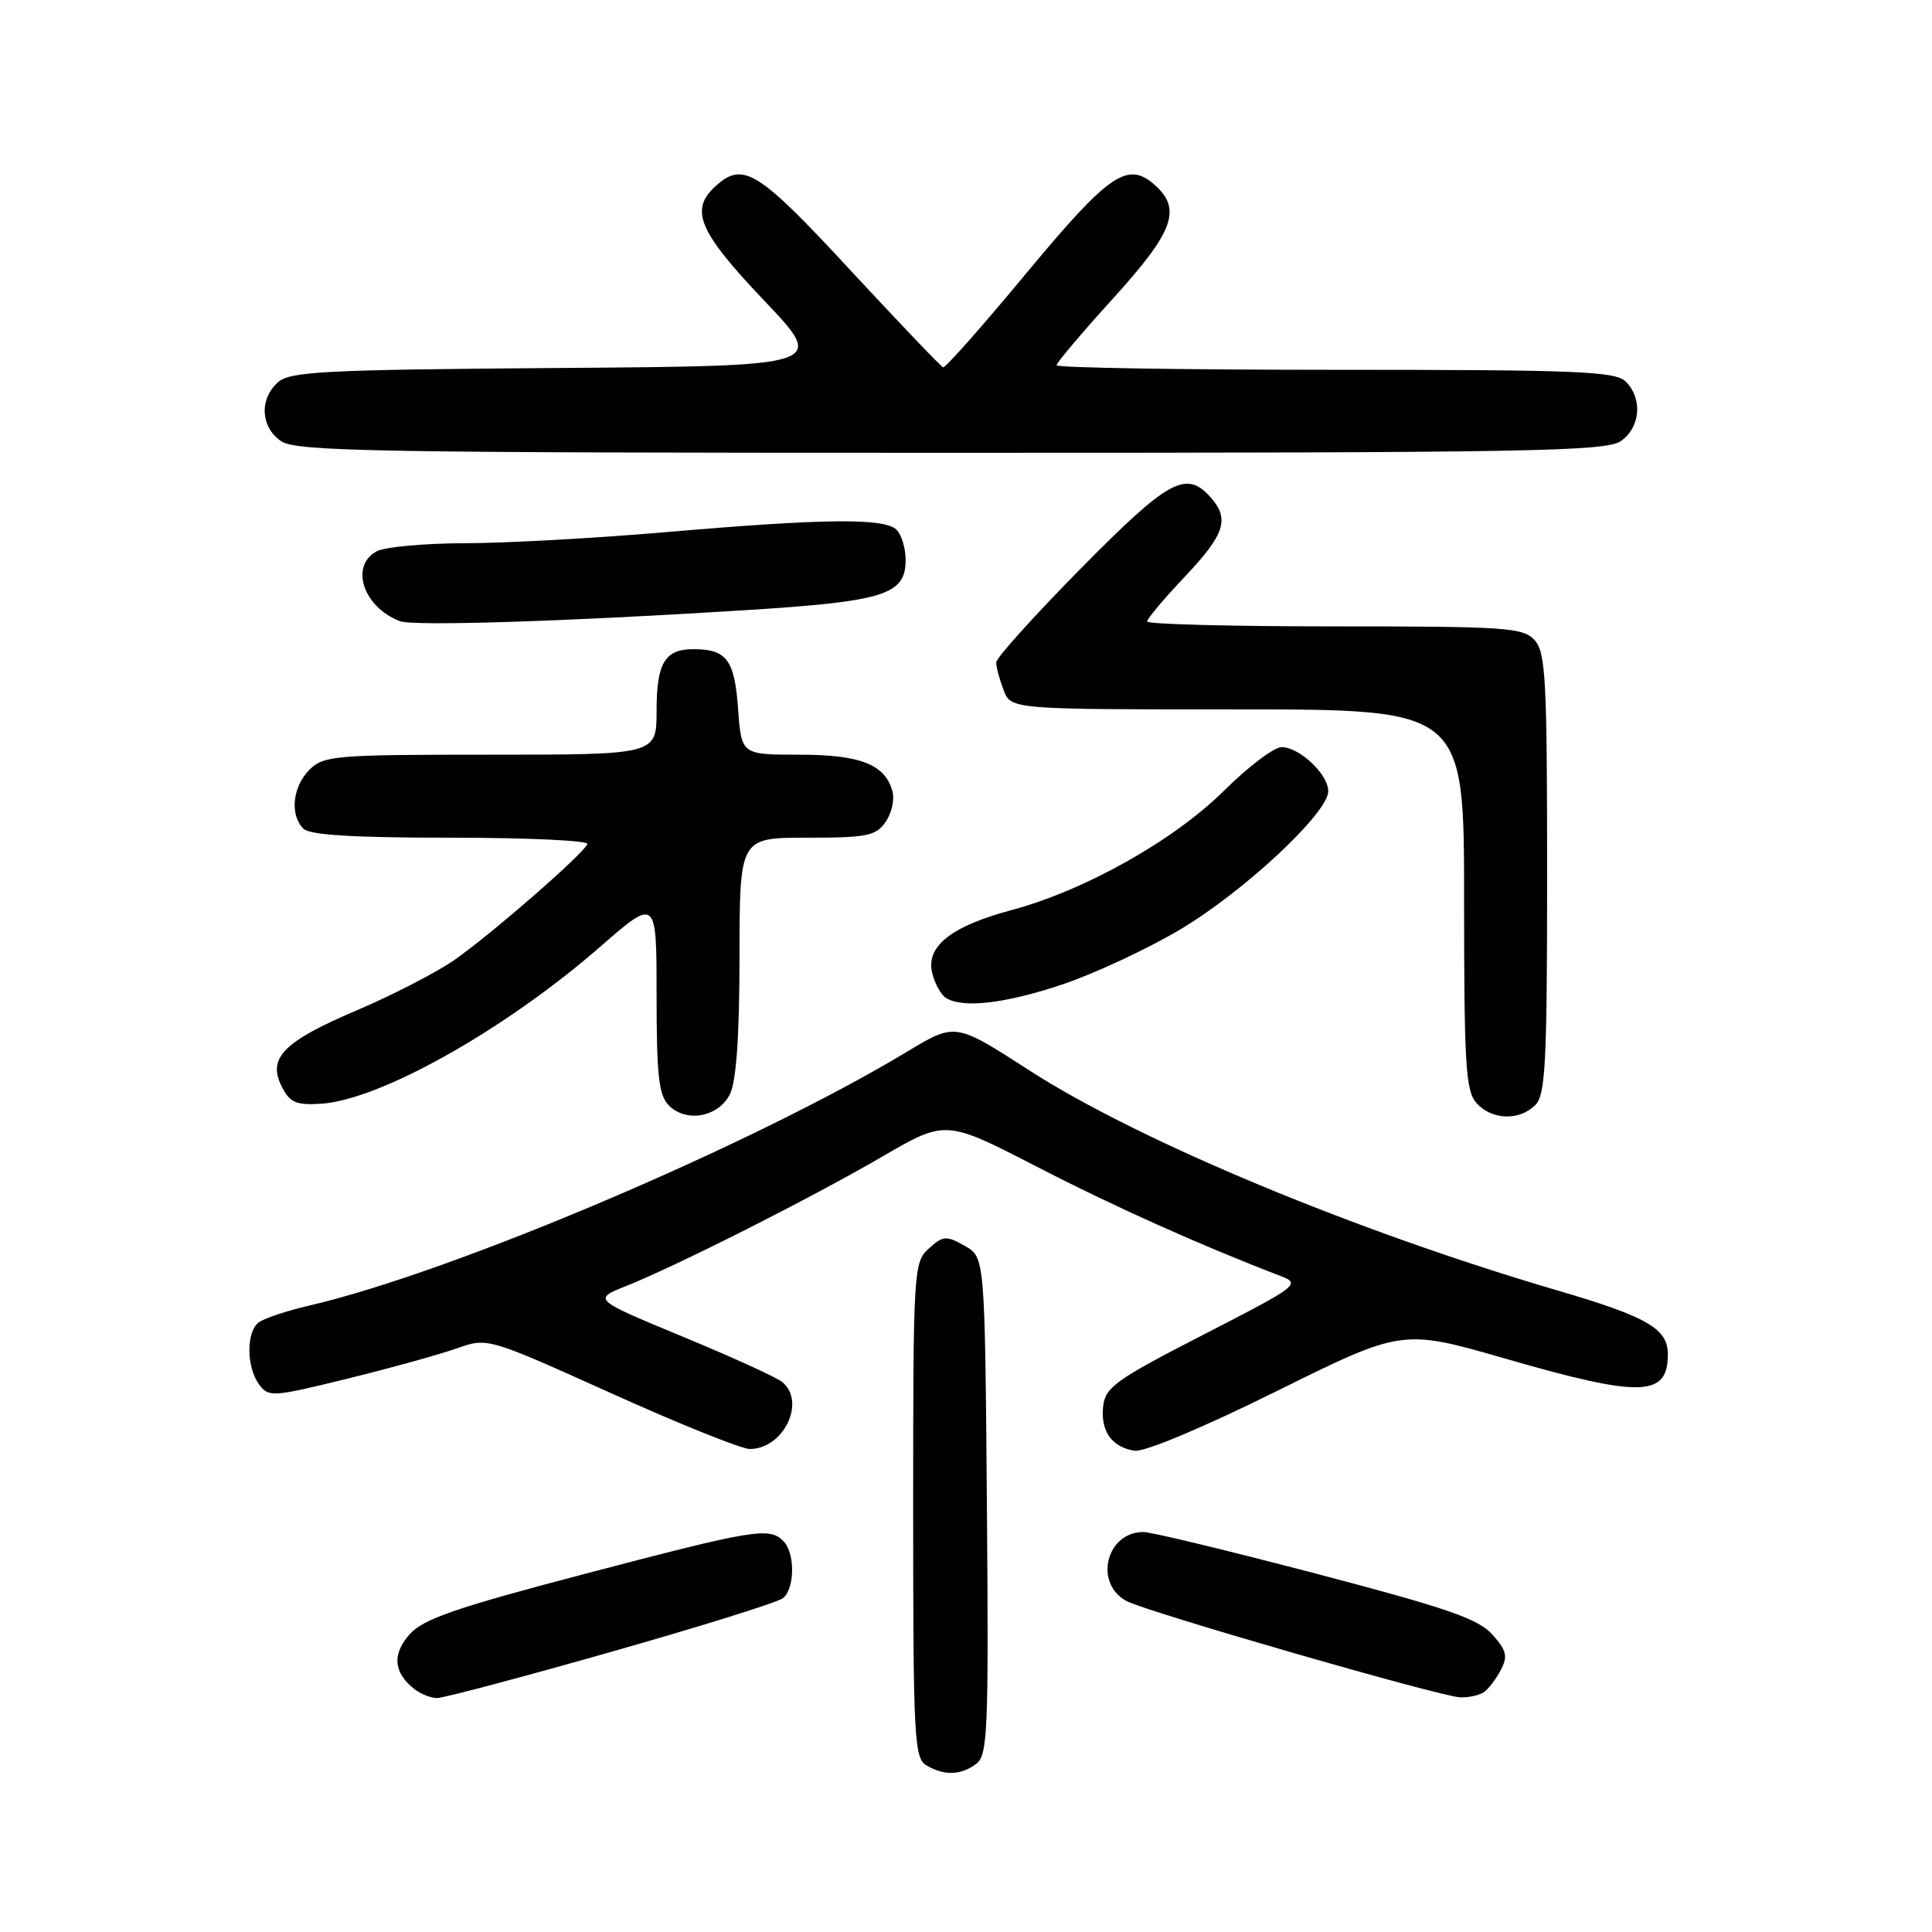 <?xml version="1.0" encoding="UTF-8" standalone="no"?>
<!DOCTYPE svg PUBLIC "-//W3C//DTD SVG 1.1//EN" "http://www.w3.org/Graphics/SVG/1.1/DTD/svg11.dtd" >
<svg xmlns="http://www.w3.org/2000/svg" xmlns:xlink="http://www.w3.org/1999/xlink" version="1.1" viewBox="0 0 256 256">
 <g >
 <path fill="currentColor"
d=" M 129.32 233.75 C 130.88 232.61 131.01 229.64 130.77 199.54 C 130.50 166.58 130.50 166.58 127.82 165.07 C 125.37 163.70 124.96 163.73 123.07 165.44 C 121.06 167.26 121.00 168.22 121.00 200.11 C 121.00 230.28 121.14 232.98 122.75 233.92 C 125.12 235.30 127.28 235.25 129.32 233.75 Z  M 80.98 218.88 C 92.81 215.52 103.06 212.32 103.75 211.76 C 105.34 210.48 105.37 205.77 103.80 204.20 C 101.92 202.32 99.99 202.64 77.56 208.53 C 60.43 213.02 56.09 214.52 54.29 216.54 C 51.95 219.17 52.13 221.57 54.83 223.75 C 55.68 224.44 57.07 225.00 57.92 225.00 C 58.76 225.00 69.14 222.25 80.98 218.88 Z  M 196.60 224.23 C 197.21 223.83 198.22 222.51 198.85 221.31 C 199.82 219.47 199.64 218.71 197.75 216.59 C 195.90 214.51 191.74 213.07 174.44 208.53 C 162.85 205.49 152.54 203.00 151.51 203.00 C 146.57 203.00 144.90 209.81 149.28 212.15 C 151.98 213.59 190.95 224.84 193.50 224.91 C 194.60 224.94 196.00 224.64 196.60 224.23 Z  M 199.52 180.04 C 217.45 185.22 221.00 185.12 221.00 179.45 C 221.00 176.06 218.27 174.48 206.50 171.03 C 179.66 163.17 150.88 151.18 136.37 141.82 C 126.56 135.49 126.60 135.49 120.15 139.38 C 99.65 151.73 59.90 168.61 41.00 172.99 C 37.98 173.69 34.94 174.71 34.25 175.25 C 32.61 176.55 32.65 181.14 34.32 183.43 C 35.59 185.16 36.08 185.13 46.07 182.67 C 51.81 181.26 58.32 179.45 60.55 178.66 C 64.61 177.23 64.61 177.23 80.98 184.61 C 89.99 188.68 98.26 192.00 99.35 192.00 C 103.81 192.00 106.84 185.77 103.66 183.13 C 102.92 182.52 96.97 179.80 90.43 177.10 C 78.54 172.17 78.54 172.17 83.02 170.38 C 89.78 167.68 107.44 158.76 116.90 153.26 C 125.30 148.37 125.30 148.37 137.40 154.60 C 147.76 159.94 158.94 164.95 169.79 169.12 C 172.38 170.12 171.90 170.47 159.50 176.83 C 147.91 182.78 146.46 183.81 146.18 186.31 C 145.80 189.61 147.29 191.74 150.32 192.23 C 151.60 192.44 159.38 189.18 169.15 184.34 C 185.81 176.09 185.81 176.09 199.52 180.04 Z  M 96.71 145.00 C 97.56 143.31 97.98 137.39 97.99 126.75 C 98.00 111.00 98.00 111.00 106.94 111.00 C 114.85 111.00 116.05 110.76 117.33 108.94 C 118.13 107.80 118.55 105.99 118.26 104.90 C 117.32 101.30 114.04 100.00 105.90 100.00 C 98.24 100.00 98.24 100.00 97.80 93.92 C 97.33 87.44 96.30 86.04 91.95 86.02 C 88.10 85.99 87.00 87.82 87.00 94.20 C 87.00 100.00 87.00 100.00 65.00 100.00 C 44.33 100.00 42.88 100.12 41.00 102.00 C 38.76 104.24 38.38 107.98 40.20 109.80 C 41.05 110.65 46.82 111.00 59.78 111.00 C 69.89 111.00 78.02 111.38 77.83 111.84 C 77.30 113.17 64.94 123.93 60.12 127.26 C 57.71 128.92 51.91 131.90 47.24 133.89 C 37.52 138.03 35.40 140.19 37.35 144.01 C 38.42 146.10 39.24 146.46 42.54 146.25 C 50.34 145.76 66.89 136.46 79.47 125.50 C 87.00 118.93 87.00 118.93 87.00 131.89 C 87.00 142.53 87.29 145.15 88.63 146.48 C 90.94 148.80 95.19 148.02 96.71 145.00 Z  M 203.43 146.43 C 204.79 145.07 205.00 140.88 205.00 115.76 C 205.00 90.08 204.81 86.44 203.35 84.83 C 201.83 83.15 199.64 83.00 176.85 83.00 C 163.18 83.00 152.00 82.71 152.00 82.35 C 152.00 81.99 154.25 79.31 157.00 76.41 C 162.34 70.76 162.98 68.74 160.35 65.83 C 157.14 62.28 154.81 63.58 143.19 75.35 C 137.04 81.59 132.00 87.18 132.00 87.78 C 132.00 88.38 132.44 90.02 132.98 91.43 C 133.95 94.00 133.95 94.00 163.98 94.00 C 194.00 94.00 194.00 94.00 194.00 119.17 C 194.00 141.19 194.21 144.57 195.65 146.17 C 197.69 148.42 201.32 148.54 203.43 146.43 Z  M 140.81 130.43 C 145.02 129.01 152.02 125.75 156.35 123.18 C 164.82 118.15 176.00 107.72 176.00 104.84 C 176.00 102.60 172.19 99.00 169.81 99.00 C 168.82 99.00 165.39 101.59 162.21 104.75 C 155.55 111.36 143.74 118.00 134.00 120.60 C 125.99 122.75 122.64 125.42 123.53 128.96 C 123.87 130.35 124.69 131.82 125.33 132.22 C 127.56 133.64 133.18 132.99 140.81 130.43 Z  M 98.50 80.87 C 117.22 79.70 120.00 78.83 120.00 74.18 C 120.00 72.65 119.46 70.86 118.80 70.20 C 117.22 68.62 109.29 68.70 88.50 70.49 C 79.15 71.30 67.08 71.97 61.68 71.98 C 56.29 71.99 51.00 72.47 49.93 73.04 C 46.31 74.97 48.12 80.45 53.00 82.31 C 54.77 82.99 74.75 82.36 98.50 80.87 Z  M 214.78 58.44 C 217.37 56.63 217.68 52.83 215.43 50.57 C 214.06 49.20 209.17 49.00 176.93 49.00 C 156.62 49.00 140.00 48.73 140.00 48.40 C 140.00 48.06 143.37 44.08 147.50 39.53 C 155.49 30.73 156.60 27.76 153.08 24.57 C 149.44 21.28 147.03 22.92 136.02 36.17 C 130.24 43.15 125.26 48.77 124.97 48.67 C 124.68 48.58 119.13 42.76 112.63 35.75 C 100.44 22.58 98.47 21.36 94.83 24.65 C 91.34 27.81 92.55 30.67 101.25 39.82 C 109.50 48.50 109.50 48.50 74.06 48.76 C 42.85 48.99 38.41 49.22 36.81 50.67 C 34.34 52.91 34.53 56.56 37.22 58.44 C 39.19 59.82 49.28 60.00 126.00 60.00 C 202.72 60.00 212.81 59.82 214.78 58.44 Z "/>
</g>
</svg>